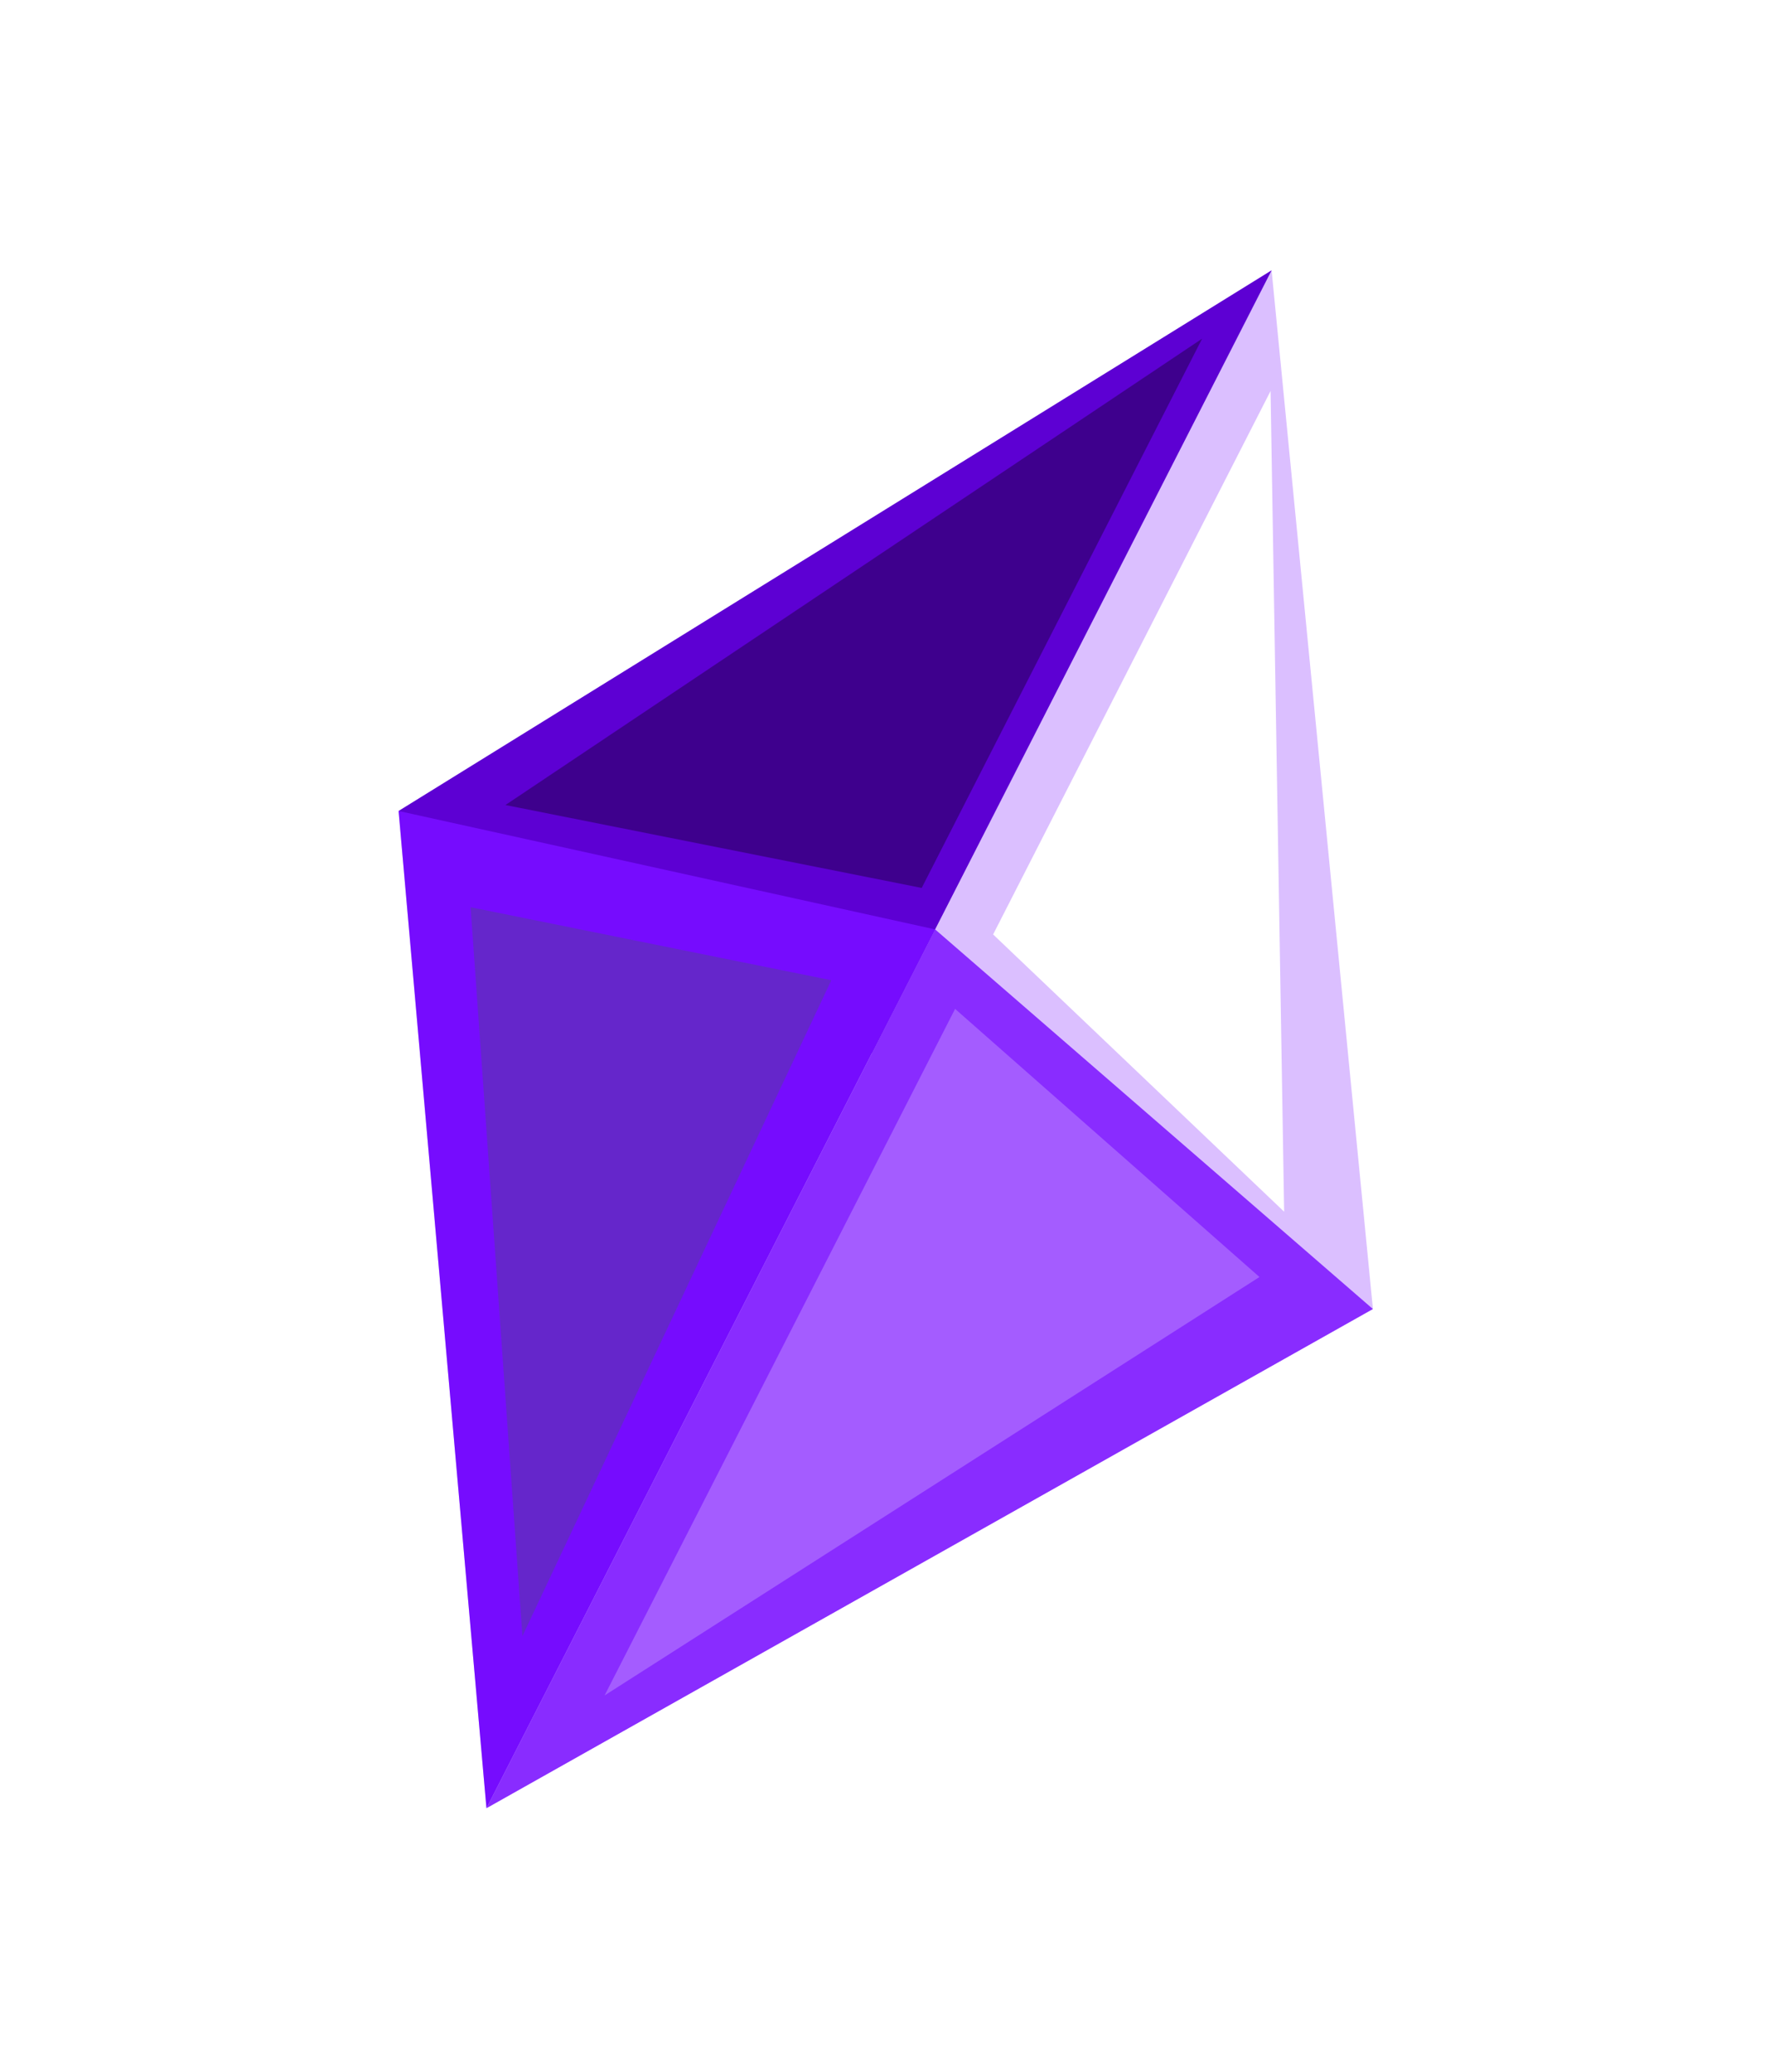 <svg width="61" height="71" viewBox="0 0 61 71" fill="none" xmlns="http://www.w3.org/2000/svg">
<path d="M13.667 27.791L43.602 9.264L47.076 44.858L16.68 61.964L13.667 27.791Z" fill="#DBBFFF"/>
<path d="M13.667 27.791L43.602 9.264L29.901 36.084L13.667 27.791Z" fill="#5D00D3"/>
<g filter="url(#filter0_f_1_90)">
<path d="M17.331 27.587L41.219 11.606L31.604 30.428L17.331 27.587Z" fill="#3E008D"/>
</g>
<g filter="url(#filter1_f_1_90)">
<path d="M44.032 41.523L43.566 13.399L34.053 32.022L44.032 41.523Z" fill="white"/>
</g>
<path d="M32.064 31.849L47.075 44.858L16.68 61.964L32.064 31.849Z" fill="#892CFF"/>
<path d="M13.667 27.791L32.064 31.849L16.68 61.964L13.667 27.791Z" fill="#760CFE"/>
<g filter="url(#filter2_f_1_90)">
<path d="M43.186 43.761L20.731 58.1L32.749 34.573L43.186 43.761Z" fill="#A45CFF"/>
</g>
<g filter="url(#filter3_f_1_90)">
<path d="M16.136 31.089L17.913 56.067L28.504 33.591L16.136 31.089Z" fill="#6526CB"/>
</g>
<defs>
<filter id="filter0_f_1_90" x="14.69" y="8.964" width="29.171" height="24.105" filterUnits="userSpaceOnUse" color-interpolation-filters="sRGB">
<feFlood flood-opacity="0" result="BackgroundImageFix"/>
<feBlend mode="normal" in="SourceGraphic" in2="BackgroundImageFix" result="shape"/>
<feGaussianBlur stdDeviation="1.321" result="effect1_foregroundBlur_1_90"/>
</filter>
<filter id="filter1_f_1_90" x="31.411" y="10.757" width="15.263" height="33.409" filterUnits="userSpaceOnUse" color-interpolation-filters="sRGB">
<feFlood flood-opacity="0" result="BackgroundImageFix"/>
<feBlend mode="normal" in="SourceGraphic" in2="BackgroundImageFix" result="shape"/>
<feGaussianBlur stdDeviation="1.321" result="effect1_foregroundBlur_1_90"/>
</filter>
<filter id="filter2_f_1_90" x="13.862" y="27.704" width="36.193" height="37.265" filterUnits="userSpaceOnUse" color-interpolation-filters="sRGB">
<feFlood flood-opacity="0" result="BackgroundImageFix"/>
<feBlend mode="normal" in="SourceGraphic" in2="BackgroundImageFix" result="shape"/>
<feGaussianBlur stdDeviation="3.434" result="effect1_foregroundBlur_1_90"/>
</filter>
<filter id="filter3_f_1_90" x="9.795" y="24.748" width="25.05" height="37.659" filterUnits="userSpaceOnUse" color-interpolation-filters="sRGB">
<feFlood flood-opacity="0" result="BackgroundImageFix"/>
<feBlend mode="normal" in="SourceGraphic" in2="BackgroundImageFix" result="shape"/>
<feGaussianBlur stdDeviation="3.17" result="effect1_foregroundBlur_1_90"/>
</filter>
</defs>
</svg>
